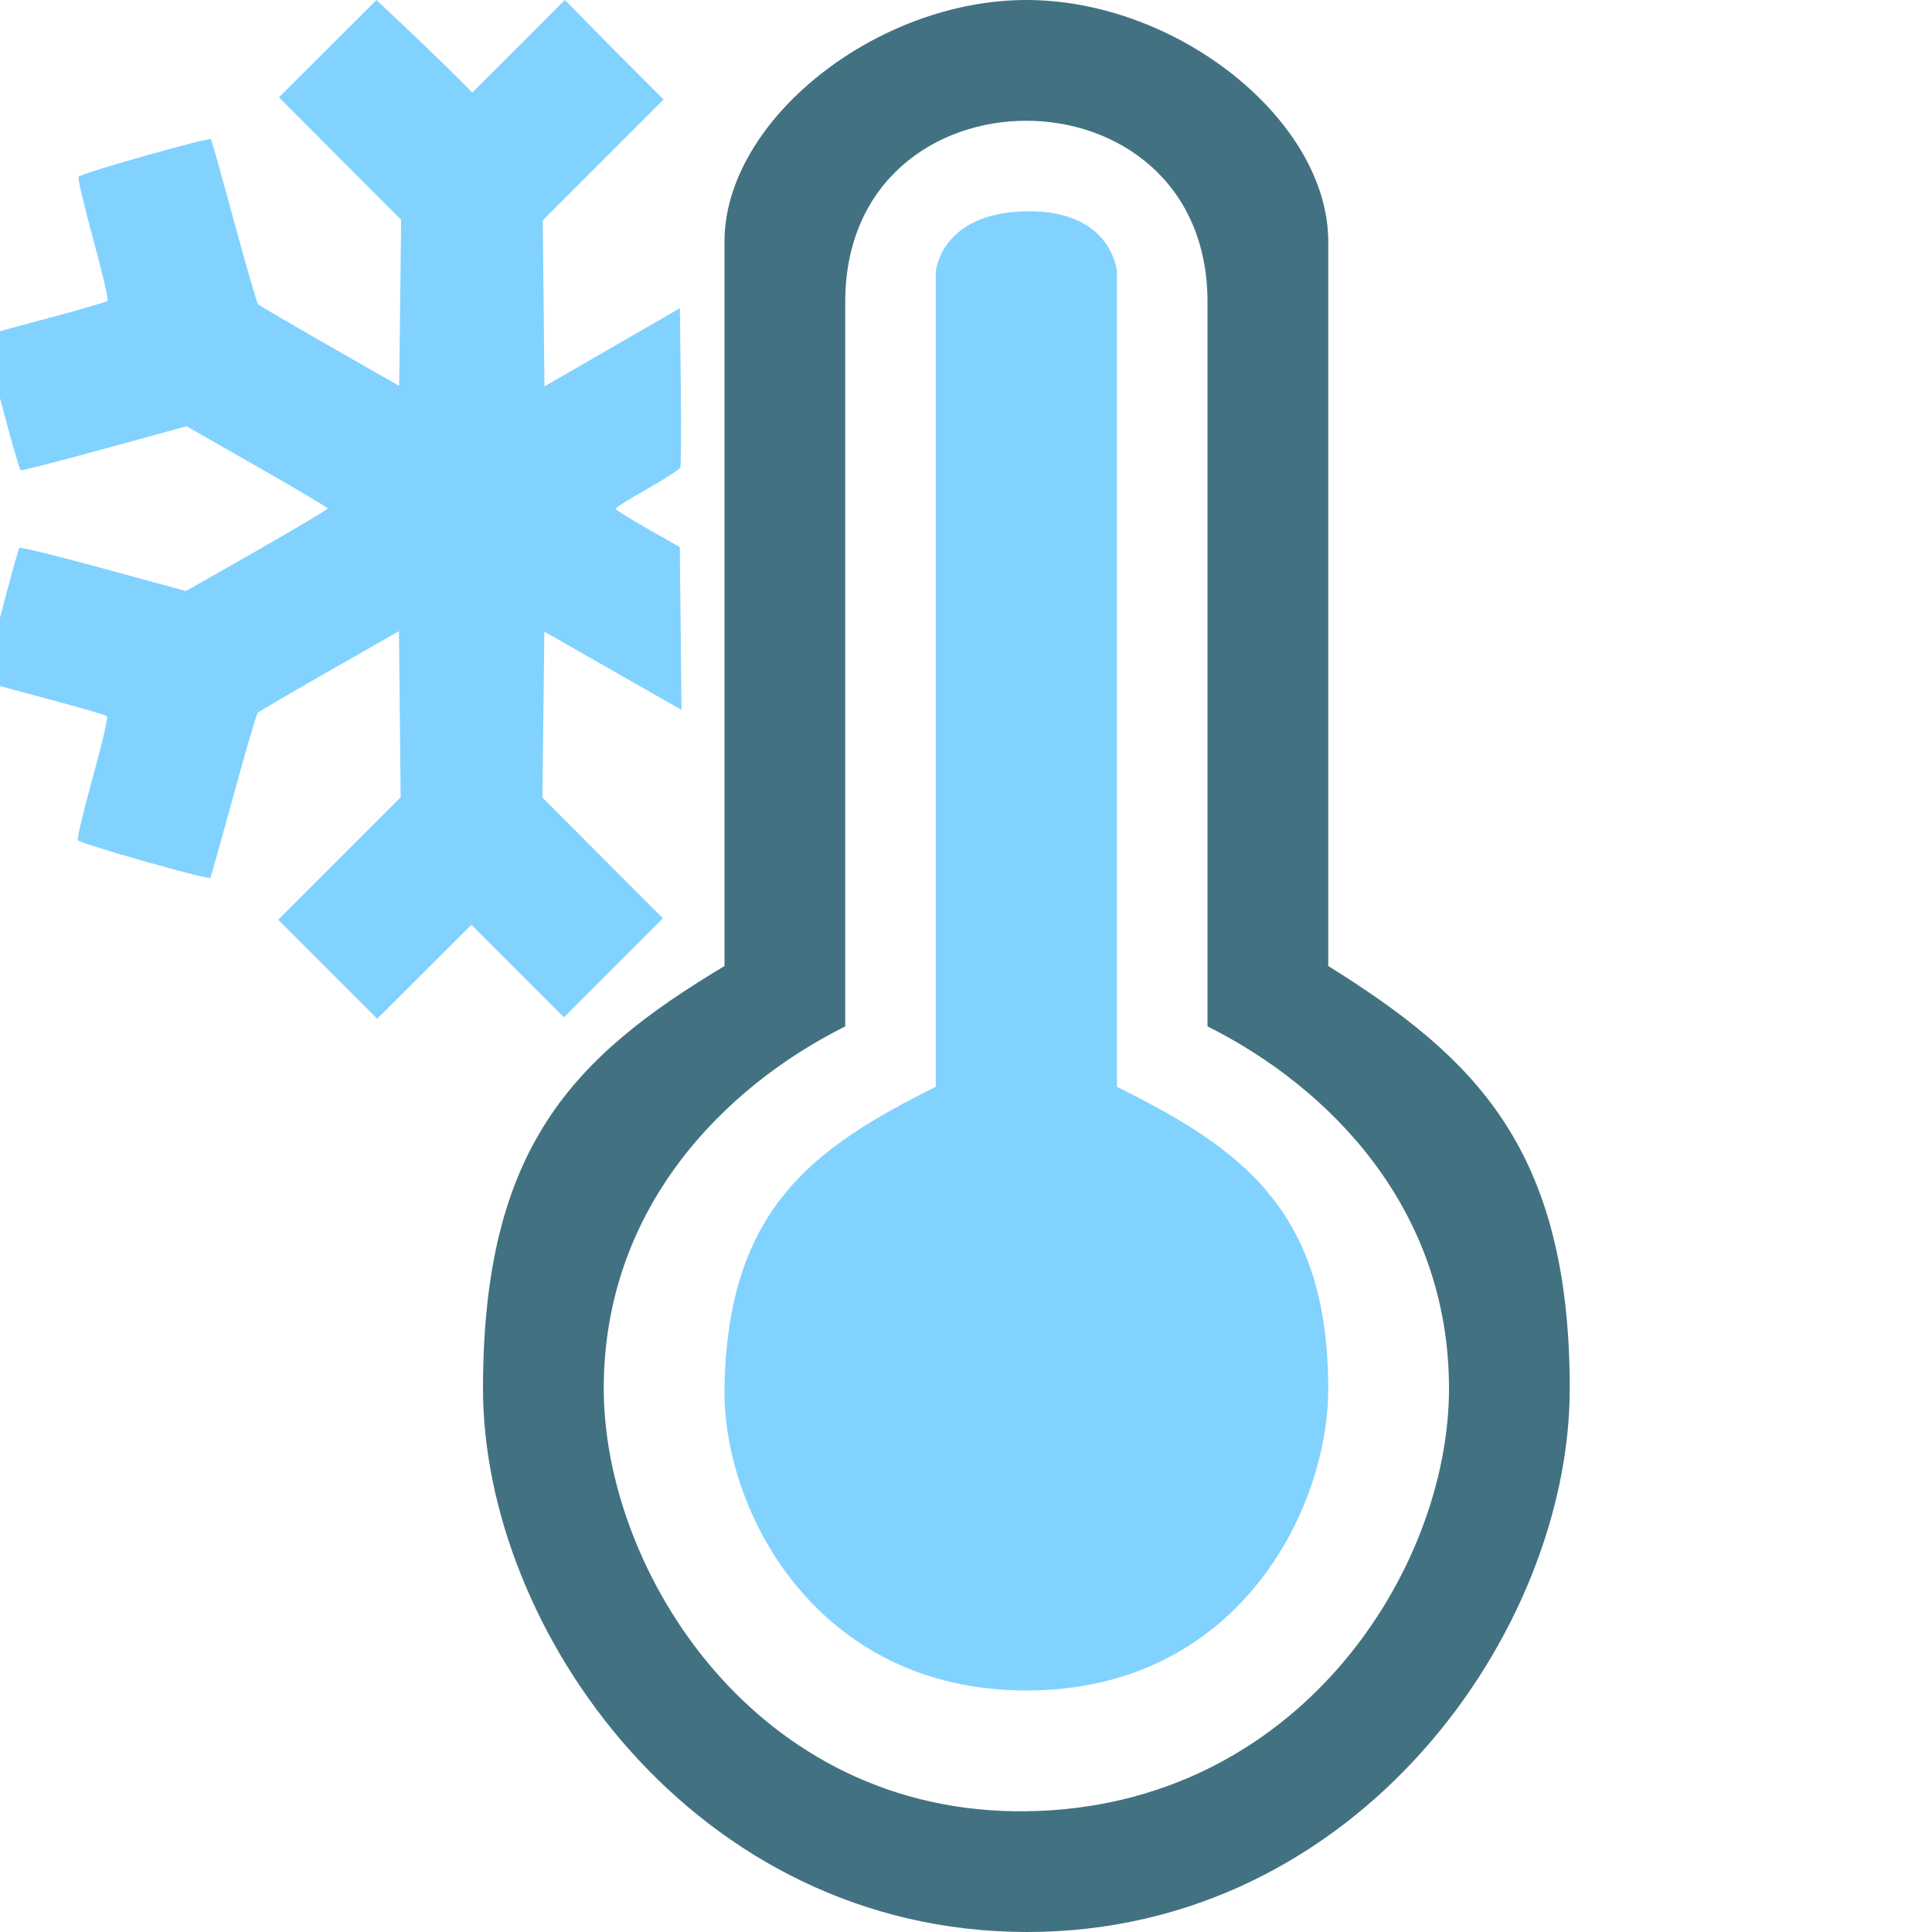 <?xml version="1.0" encoding="UTF-8" standalone="no"?>
<!-- Created with Inkscape (http://www.inkscape.org/) -->

<svg
   width="16"
   height="16"
   viewBox="0 0 16 16"
   version="1.1"
   id="SVGRoot"
   xmlns="http://www.w3.org/2000/svg"
   xmlns:svg="http://www.w3.org/2000/svg">
  <defs
     id="defs6691" />
  <g
     id="layer2"
     transform="translate(52,-26)">
    <path
       d="m -48.882,26 -0.404,0.403 -0.404,0.403 0.506,0.507 0.506,0.507 -0.008,0.688 -0.008,0.688 -0.574,-0.328 c -0.316,-0.181 -0.583,-0.337 -0.593,-0.347 -0.011,-0.01 -0.101,-0.32 -0.201,-0.689 -0.1,-0.369 -0.186,-0.674 -0.19,-0.679 -0.017,-0.019 -1.087,0.284 -1.098,0.312 -0.006,0.016 0.049,0.25 0.123,0.52 0.074,0.27 0.127,0.498 0.117,0.507 -0.01,0.009 -0.239,0.076 -0.51,0.148 -0.271,0.072 -0.497,0.135 -0.504,0.14 -0.015,0.011 0.275,1.103 0.295,1.114 0.009,0.005 0.322,-0.075 0.695,-0.178 l 0.679,-0.186 0.585,0.334 c 0.322,0.184 0.585,0.34 0.585,0.347 2.69e-4,0.007 -0.264,0.164 -0.587,0.349 l -0.588,0.335 -0.685,-0.187 c -0.377,-0.103 -0.689,-0.18 -0.695,-0.171 -0.022,0.038 -0.298,1.098 -0.288,1.106 0.006,0.005 0.233,0.068 0.504,0.14 0.271,0.072 0.5,0.139 0.51,0.148 0.01,0.009 -0.043,0.238 -0.118,0.507 -0.074,0.27 -0.13,0.504 -0.124,0.52 0.011,0.027 1.08,0.331 1.098,0.312 0.004,-0.005 0.09,-0.31 0.191,-0.679 0.101,-0.369 0.191,-0.679 0.202,-0.689 0.011,-0.01 0.278,-0.166 0.594,-0.347 l 0.575,-0.328 0.007,0.688 0.007,0.688 -0.507,0.507 -0.507,0.507 0.41,0.41 0.41,0.41 0.39,-0.389 0.39,-0.389 0.383,0.383 0.383,0.383 0.41,-0.41 0.41,-0.41 -0.499,-0.5 -0.499,-0.5 0.008,-0.687 0.008,-0.687 0.568,0.324 0.568,0.324 -0.007,-0.674 -0.007,-0.674 -0.266,-0.151 c -0.146,-0.083 -0.266,-0.158 -0.267,-0.167 -1.38e-4,-0.008 0.118,-0.082 0.263,-0.164 0.145,-0.082 0.268,-0.162 0.274,-0.177 0.006,-0.015 0.008,-0.319 0.004,-0.674 l -0.007,-0.646 -0.561,0.324 -0.561,0.324 -0.007,-0.688 -0.007,-0.688 0.5,-0.5 0.5,-0.5 -0.409,-0.41 L -47.322,26 m -0.001,0 c 0,0 -0.509,0.512 -0.766,0.766 C -48.359,26.489 -48.882,26 -48.882,26 Z"
       style="fill:#82d2ff;fill-opacity:1;stroke-width:3.78"
       id="path1659-0" />
    <path
       d="m -43.5,42 c 2.75,0.004 4.5,-2.5 4.5,-4.5 0,-2 -0.8,-2.75 -2,-3.5 v -6 c 0,-1 -1.247,-2 -2.5,-2 -1.247,1.78e-4 -2.5,1 -2.5,2 v 6 c -1.25,0.75 -2,1.5 -2,3.5 0,2 1.75,4.496 4.5,4.5 z M -45,34.5 v -6 c 0,-1 0.747,-1.5 1.5,-1.5 0.747,0 1.5,0.5 1.5,1.5 v 6 c 1,0.5 2,1.5 2,3 0,1.5 -1.25,3.471 -3.5,3.5 -2.25,0.029 -3.5,-2 -3.5,-3.5 0,-1.5 1,-2.5 2,-3 z"
       id="use2213-9"
       style="font-variation-settings:normal;clip-rule:evenodd;vector-effect:none;fill:#427282;fill-opacity:1;fill-rule:evenodd;stroke-width:1;stroke-linecap:butt;stroke-linejoin:miter;stroke-miterlimit:4;stroke-dasharray:none;stroke-dashoffset:0;stroke-opacity:1;-inkscape-stroke:none;stop-color:#000000" />
    <path
       d="m -43.5,40 c 1.753,0 2.5,-1.5 2.5,-2.5 0,-1.5 -0.75,-2 -1.75,-2.5 v -6.75 c 0,0 -0.037,-0.512 -0.75,-0.5 -0.713,0.012 -0.75,0.5 -0.75,0.5 V 35 c -1,0.5 -1.728,1 -1.75,2.5 -0.015,1 0.753,2.5 2.5,2.5 z"
       style="clip-rule:evenodd;fill:#82d2ff;fill-opacity:1;fill-rule:evenodd;stroke-width:0.5"
       id="path5055-1-2" />
  </g>
</svg>
